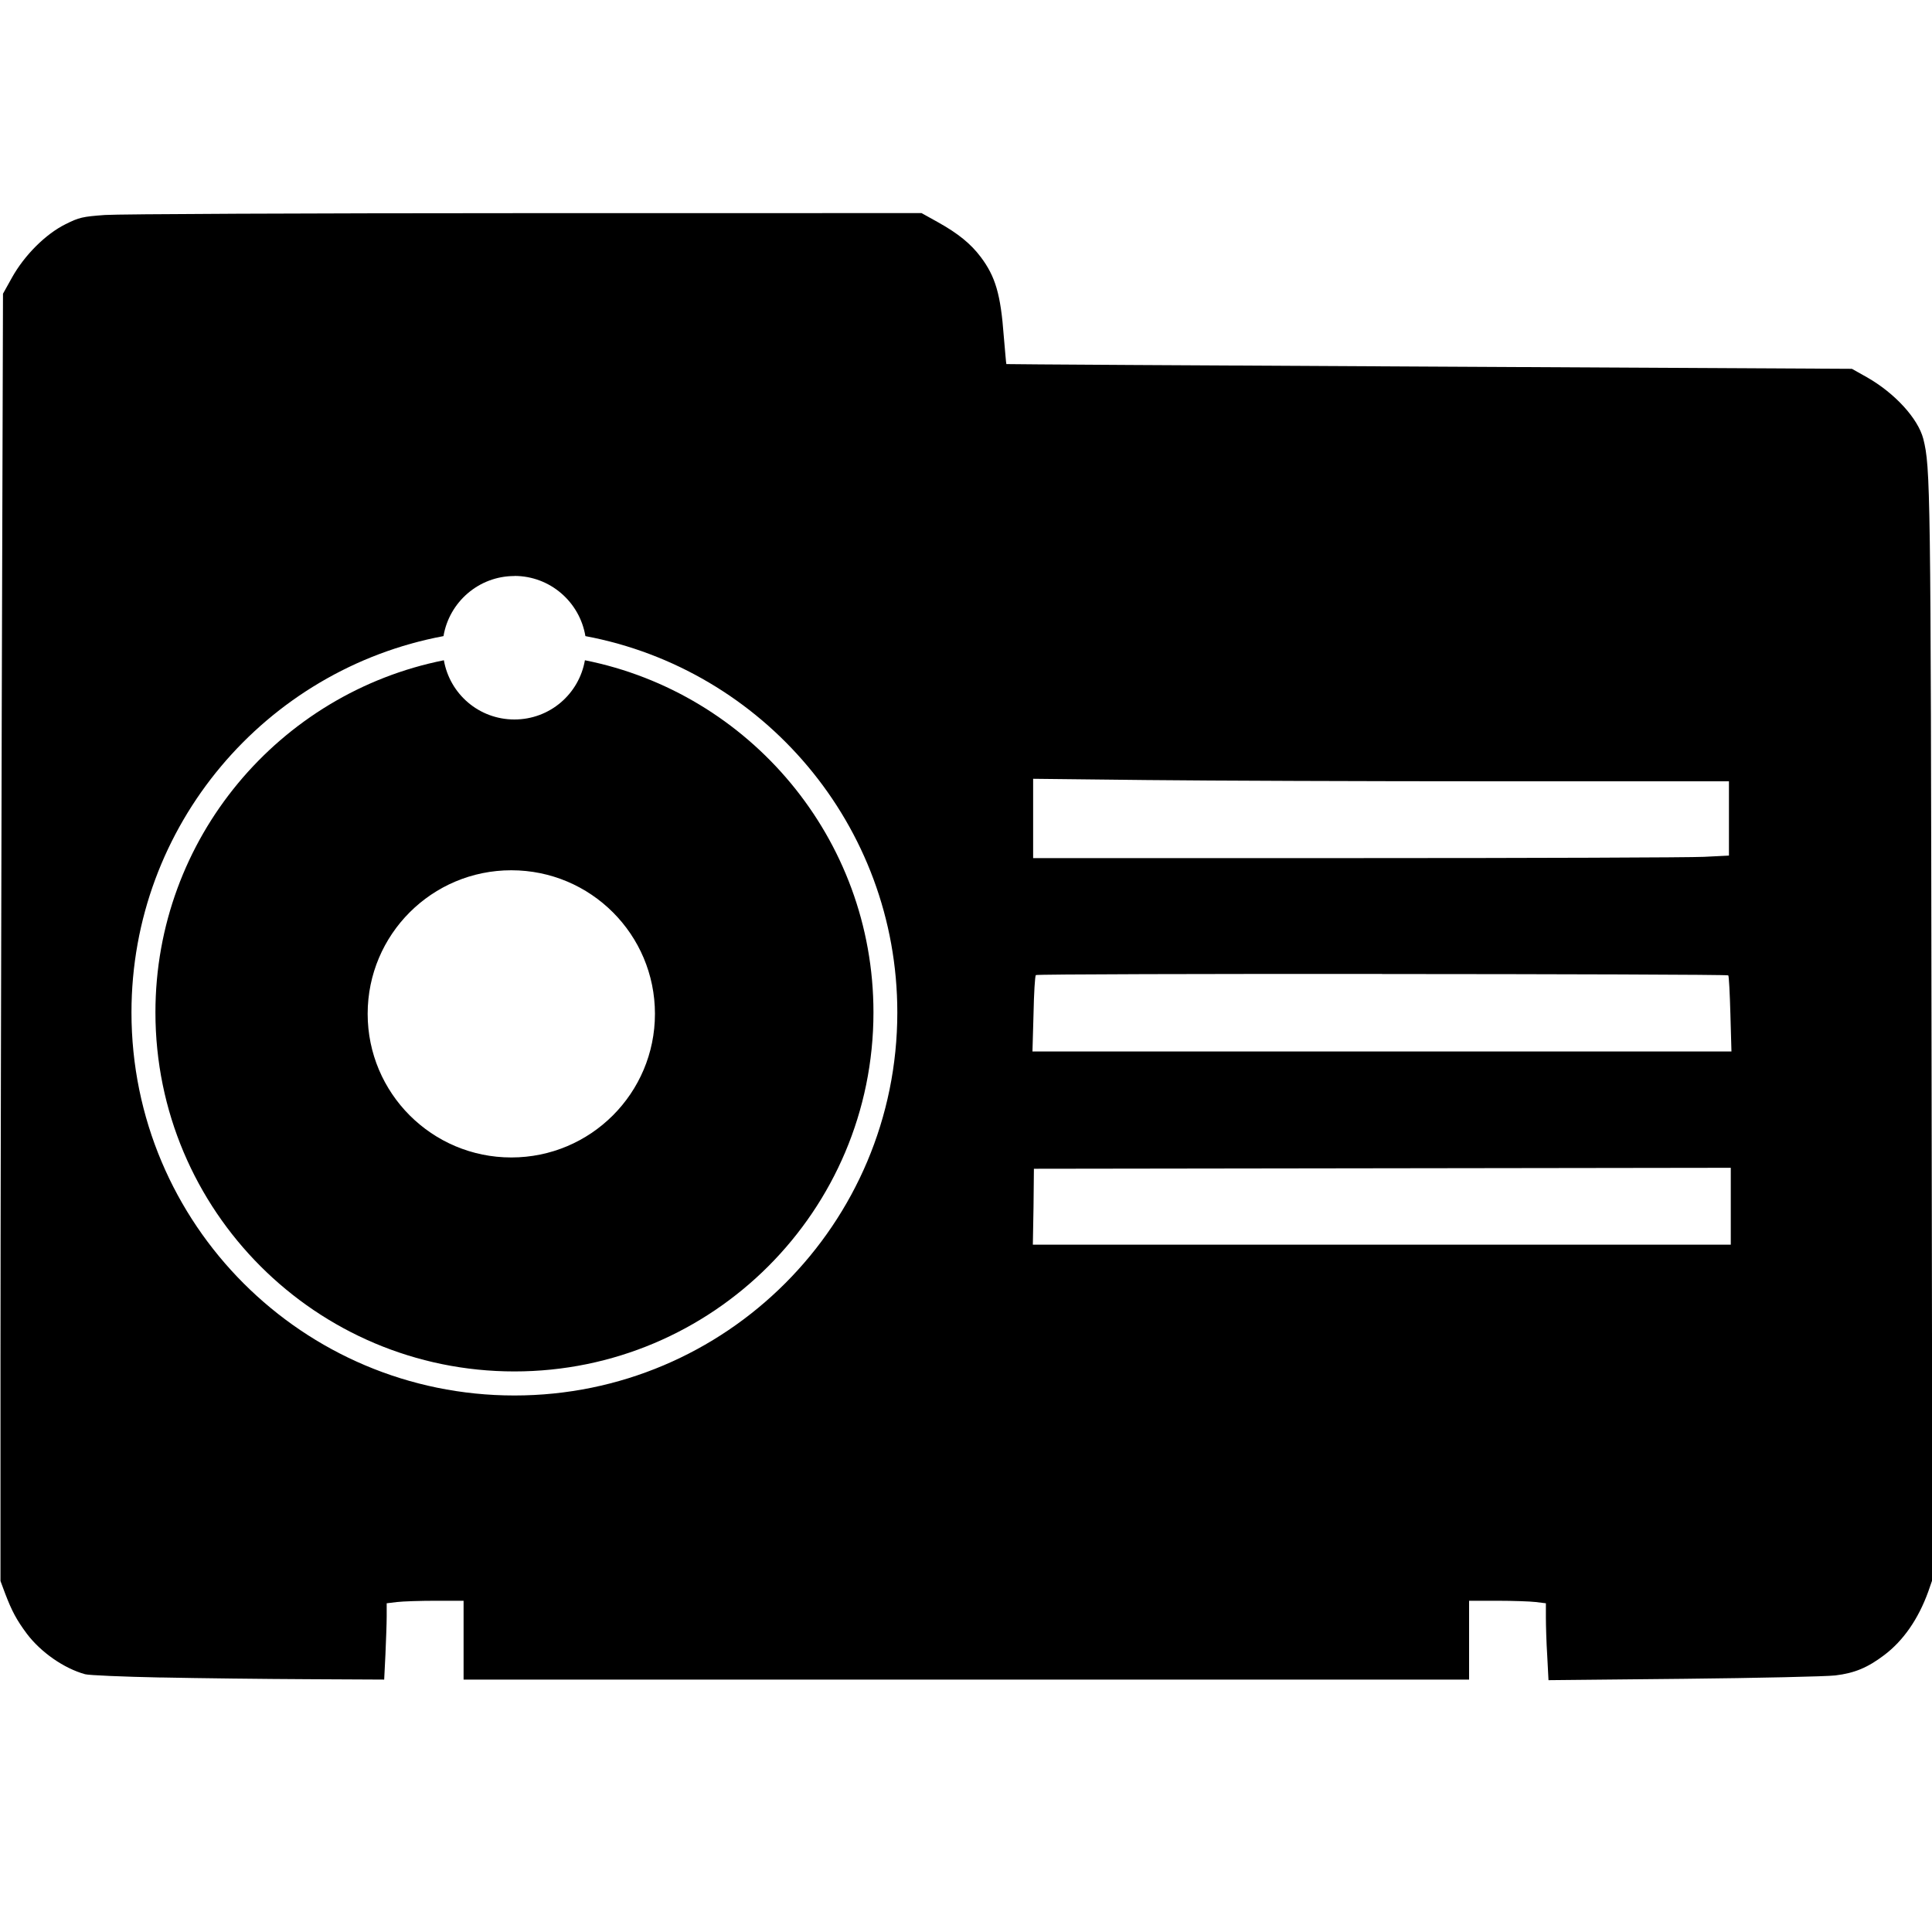 <?xml version="1.0" encoding="UTF-8"?>
<svg width="20mm" height="20mm" version="1.1" viewBox="0 0 20 20" xmlns="http://www.w3.org/2000/svg">
 <g transform="matrix(1 0 0 1 133.15 -53.684)">
  <path fill="black" d="m-123.61 55.89-4.101 5.3e-4c-2.254 2.91e-4 -4.213 9e-3 -4.353 0.019-0.232 0.017-0.267 0.025-0.407 0.095-0.205 0.101-0.426 0.321-0.555 0.553l-0.093 0.167-0.013 4.351c-6e-3 2.393-0.013 5.391-0.013 6.663v2.312l0.048 0.129c0.07 0.183 0.118 0.273 0.225 0.417 0.146 0.193 0.385 0.359 0.603 0.419 0.04 0.011 0.394 0.026 0.785 0.034v-5.3e-4c0.394 0.008 1.074 0.016 1.513 0.018l0.798 0.004 0.013-0.26c6e-3 -0.143 0.013-0.321 0.013-0.395v-0.135l0.108-0.013c0.059-7e-3 0.238-0.013 0.397-0.013h0.291v0.816h10.409v-0.816h0.29c0.16 2e-4 0.339 0.006 0.398 0.013l0.107 0.013v0.147c0 0.081 5e-3 0.26 0.014 0.398l0.013 0.251 1.399-0.014c0.769-0.008 1.476-0.024 1.57-0.035 0.199-0.024 0.334-0.08 0.507-0.211 0.197-0.149 0.352-0.372 0.455-0.656l0.043-0.124-9e-3 -5.6c-8e-3 -5.722-0.011-5.913-0.085-6.21-0.055-0.211-0.295-0.474-0.586-0.639l-0.153-0.086-4.374-0.023c-2.405-0.012-4.377-0.024-4.379-0.026-3e-3 -0.002-0.013-0.133-0.027-0.289-0.032-0.434-0.087-0.618-0.238-0.819-0.103-0.137-0.234-0.244-0.444-0.361zm-4.215 3.756c0.37 0 0.676 0.27 0.735 0.623 1.838 0.344 3.229 1.957 3.229 3.896 0 2.189-1.773 3.965-3.964 3.965s-3.964-1.775-3.964-3.965c0-1.938 1.391-3.552 3.23-3.896 0.059-0.352 0.365-0.622 0.734-0.622zm-0.73 0.873c-1.703 0.34-2.986 1.843-2.986 3.645 0 2.053 1.663 3.717 3.716 3.717s3.717-1.664 3.717-3.717c0-1.802-1.284-3.306-2.987-3.645-0.061 0.349-0.363 0.613-0.73 0.613s-0.669-0.264-0.73-0.613zm6.1 1.227 1.178 0.013c0.647 0.007 2.269 0.013 3.601 0.013h2.424v0.769l-0.26 0.013c-0.144 0.007-1.764 0.013-3.603 0.013h-3.34v-0.411zm-5.402 0.947c0.822 0 1.487 0.665 1.487 1.486 0 0.821-0.665 1.487-1.487 1.487s-1.487-0.666-1.487-1.487c0-0.821 0.665-1.486 1.487-1.486zm9.014 1.074c1.788 7.12e-4 3.575 0.006 3.584 0.014 7e-3 0.006 0.016 0.186 0.022 0.399l0.011 0.389h-7.236l0.011-0.388c4e-3 -0.213 0.015-0.394 0.024-0.403 8e-3 -0.009 1.796-0.013 3.584-0.012zm3.61 2.006v0.796h-7.225l7e-3 -0.393 4e-3 -0.393 3.607-0.005z" stroke-width="2.186"/>
 </g>
</svg>
